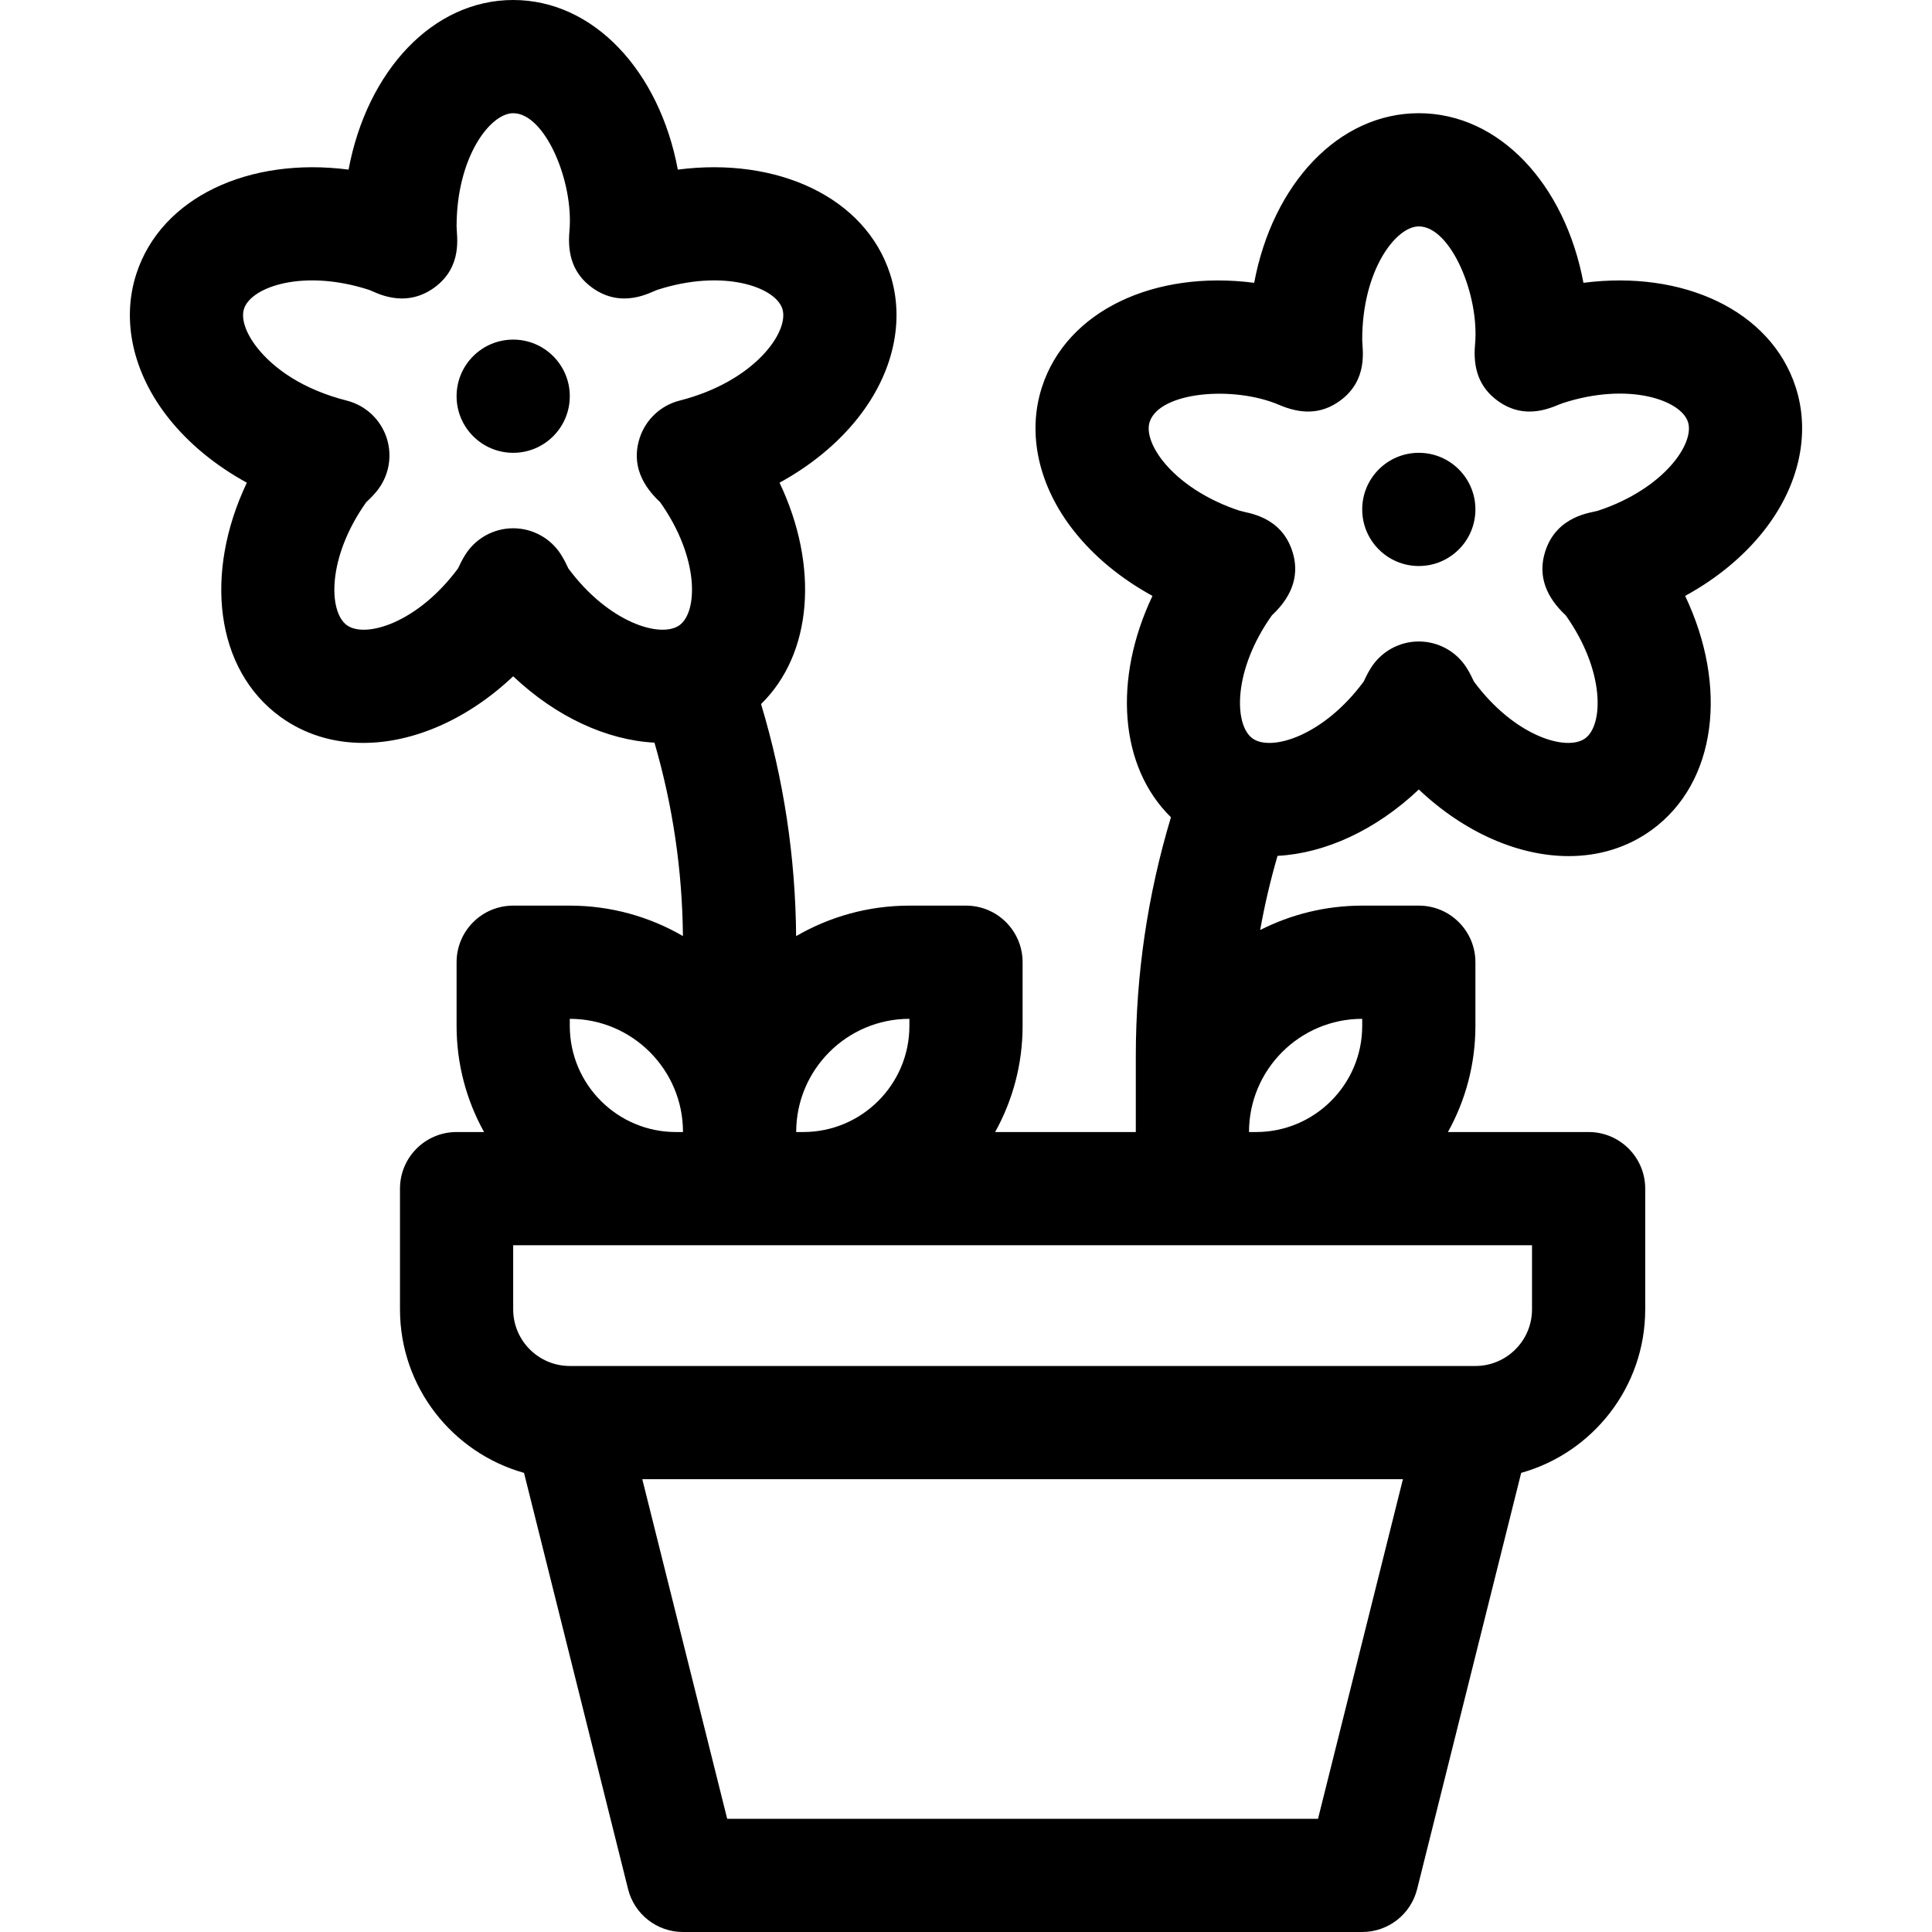 <?xml version="1.0" encoding="iso-8859-1"?>
<!-- Generator: Adobe Illustrator 19.0.0, SVG Export Plug-In . SVG Version: 6.00 Build 0)  -->
<svg version="1.1" id="Capa_1" xmlns="http://www.w3.org/2000/svg" xmlns:xlink="http://www.w3.org/1999/xlink" x="0px" y="0px"
	 viewBox="0 0 512 512" style="enable-background:new 0 0 512 512;" xml:space="preserve">
<g>
	<g>
		<circle cx="136" cy="105" r="15"/>
	</g>
</g>
<g>
	<g>
		<path d="M475.86,102.553c-6.589-20.279-29.868-31.028-56.232-27.603C414.74,48.818,397.321,30,376,30
			c-21.321,0-38.74,18.818-43.628,44.95c-26.361-3.423-49.644,7.325-56.232,27.602c-4.018,12.363-0.929,26.28,8.475,38.183
			c5.351,6.772,12.497,12.642,20.803,17.184c-10.474,22.038-8.78,45.29,4.895,58.661c-6.176,20.522-9.312,41.752-9.312,63.273V300
			h-37.28c4.632-8.34,7.28-17.927,7.28-28.125V255c0-8.284-6.716-15-15-15h-15c-10.933,0-21.182,2.953-30.019,8.083
			c-0.167-20.915-3.287-41.543-9.293-61.502c13.675-13.37,15.369-36.622,4.895-58.661c8.304-4.541,15.452-10.412,20.803-17.185
			c9.403-11.902,12.492-25.82,8.475-38.182c-6.589-20.279-29.869-31.028-56.232-27.603C174.74,18.818,157.321,0,136,0
			S97.26,18.818,92.372,44.95c-26.36-3.425-49.644,7.325-56.232,27.602c-4.018,12.363-0.929,26.28,8.475,38.183
			c5.351,6.772,12.497,12.642,20.803,17.184c-11.416,24.02-8.388,49.491,8.866,62.029c6.463,4.695,14.033,6.931,21.993,6.931
			c13.283-0.001,27.646-6.23,39.724-17.654c11.39,10.773,24.805,16.921,37.438,17.587c4.852,16.654,7.38,33.836,7.542,51.249
			C172.153,242.945,161.917,240,151,240h-15c-8.284,0-15,6.716-15,15v16.875c0,10.198,2.648,19.785,7.28,28.125H121
			c-8.284,0-15,6.716-15,15v32c0,20.61,13.932,38.016,32.87,43.326l27.578,110.313C168.117,507.315,174.117,512,181,512h180
			c6.883,0,12.883-4.685,14.552-11.362l27.578-110.313C422.068,385.016,436,367.61,436,347v-32c0-8.284-6.716-15-15-15h-37.28
			c4.632-8.34,7.28-17.927,7.28-28.125V255c0-8.284-6.716-15-15-15h-15c-9.726,0-18.91,2.341-27.043,6.466
			c1.183-6.62,2.717-13.177,4.604-19.654c12.631-0.668,26.05-6.815,37.439-17.587c12.079,11.425,26.438,17.655,39.724,17.653
			c7.958-0.001,15.532-2.237,21.995-6.931c17.252-12.536,20.279-38.007,8.864-62.027c8.304-4.541,15.452-10.412,20.803-17.185
			C476.789,128.833,479.878,114.915,475.86,102.553z M241,270v1.875C241,287.383,228.383,300,212.874,300H211
			C211,283.458,224.458,270,241,270z M180.085,165.676c-4.908,3.564-18.753-0.565-29.477-15.053
			c-0.036-0.076-0.07-0.152-0.106-0.228c-0.375-0.797-0.941-2-1.777-3.339c-2.739-4.39-7.549-7.058-12.725-7.058
			s-9.985,2.668-12.725,7.058c-0.887,1.42-1.409,2.568-1.884,3.568c-10.726,14.491-24.573,18.616-29.476,15.055
			c-4.896-3.558-5.257-17.967,5.157-32.615c0.854-0.772,1.858-1.794,2.67-2.771c3.292-3.959,4.322-9.33,2.731-14.226
			c-1.592-4.897-5.583-8.635-10.574-9.902c-11.543-2.932-19.3-8.4-23.746-14.027c-3.032-3.838-4.335-7.694-3.483-10.314
			c1.89-5.817,15.752-10.654,33.171-4.995c1.372,0.445,9.22,5.229,17.252-0.61C122.758,70.648,121,62.497,121,60
			c0-18.313,8.884-30,15-30c8.437,0,16.107,18.15,14.904,31.271c-0.556,6.167,0.971,11.291,6.002,14.948
			c7.975,5.797,15.615,1.139,17.255,0.609c17.418-5.659,31.277-0.821,33.168,4.996c1.943,5.978-7.268,19.27-27.229,24.34
			c-4.992,1.267-8.985,5.006-10.577,9.905c-1.819,5.602-0.577,11.433,5.4,16.992C185.341,147.716,184.978,162.121,180.085,165.676z
			 M151,270c16.542,0,30,13.458,30,30h-1.876C163.616,300,151,287.383,151,271.875V270z M349.288,482H192.712l-22.5-90h201.577
			L349.288,482z M406,330v17c0,8.271-6.729,15-15,15H151c-8.271,0-15-6.729-15-15v-17C137.146,330,398.596,330,406,330z M361,270
			v1.875C361,287.383,348.383,300,332.874,300H331C331,283.458,344.458,270,361,270z M443.846,122.137
			c-4.451,5.634-11.892,10.453-20.407,13.22c-1.646,0.533-10.827,1.208-13.915,10.712c-2.151,6.624,0.363,12.307,5.4,16.992
			c10.418,14.655,10.055,29.06,5.162,32.615c-4.908,3.564-18.754-0.565-29.478-15.053c-0.036-0.076-0.07-0.152-0.106-0.228
			c-0.375-0.797-0.941-2-1.777-3.339c-2.739-4.39-7.549-7.058-12.725-7.058c-5.176,0-9.985,2.668-12.725,7.058
			c-0.887,1.42-1.409,2.568-1.884,3.568c-10.725,14.491-24.574,18.616-29.476,15.055c-4.896-3.558-5.257-17.967,5.157-32.615
			c0.025-0.023,0.05-0.046,0.074-0.069c5.889-5.52,7.151-11.314,5.327-16.927c-3.061-9.416-11.93-10.067-13.908-10.708
			c-8.521-2.769-15.961-7.588-20.412-13.222c-3.032-3.838-4.335-7.694-3.483-10.314c2.604-8.015,22.199-9.712,34.341-4.515
			c5.681,2.434,11.041,2.575,16.082-1.09C362.758,100.648,361,92.497,361,90c0-18.313,8.884-30,15-30
			c8.437,0,16.107,18.15,14.904,31.271c-0.556,6.167,0.971,11.291,6.002,14.948c7.717,5.608,15.042,1.324,17.255,0.609
			c17.418-5.659,31.277-0.821,33.168,4.996C448.181,114.444,446.878,118.299,443.846,122.137z"/>
	</g>
</g>
<g>
	<g>
		<circle cx="376" cy="135" r="15"/>
	</g>
</g>
<g>
</g>
<g>
</g>
<g>
</g>
<g>
</g>
<g>
</g>
<g>
</g>
<g>
</g>
<g>
</g>
<g>
</g>
<g>
</g>
<g>
</g>
<g>
</g>
<g>
</g>
<g>
</g>
<g>
</g>
</svg>
